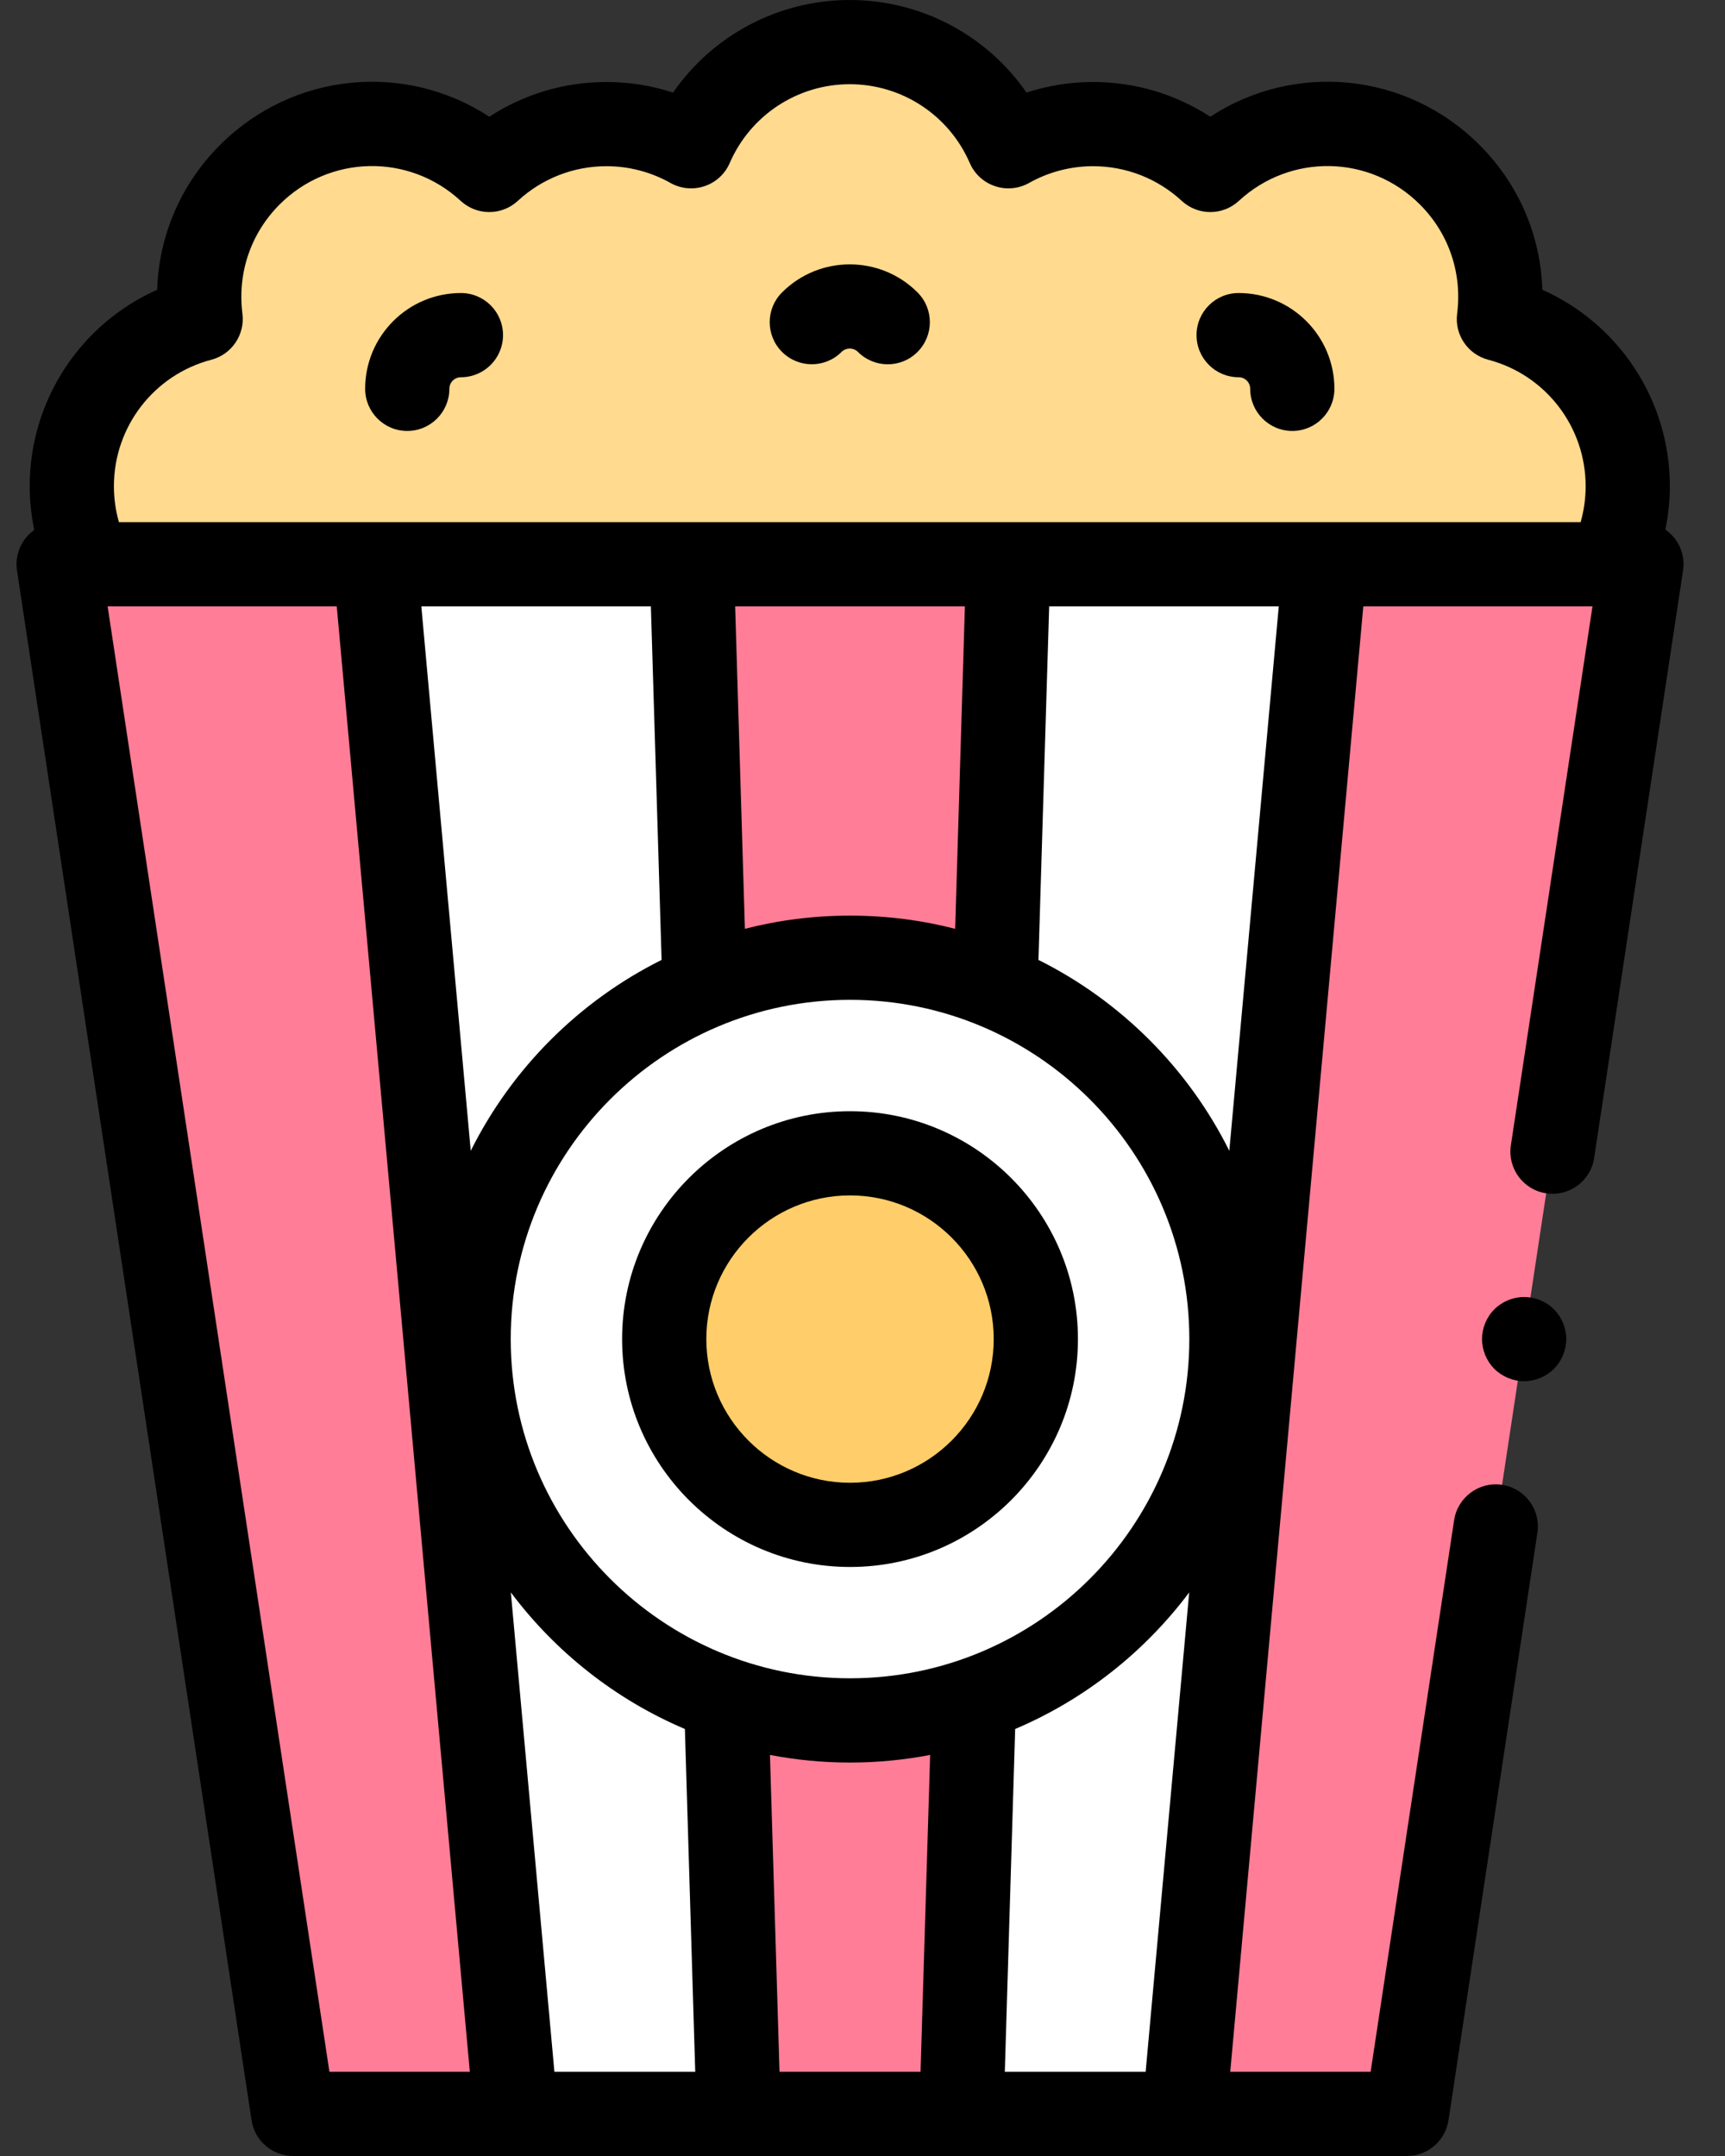 <svg width="28" height="35" viewBox="0 0 28 35" fill="none" xmlns="http://www.w3.org/2000/svg">
<rect x="0" y="0" width="28" height="35" fill="#333333" stroke="none"/>
<path d="M0.952 9.16L4.759 34.316H8.375L6.09 9.16H0.952Z" fill="#FF7D97"/>
<path d="M21.505 9.16L19.221 34.316H22.836L26.643 9.16H21.505Z" fill="#FF7D97"/>
<path d="M6.09 9.16L8.375 34.316H11.99L11.228 9.16H6.09Z" fill="white"/>
<path d="M16.367 9.16L15.605 34.316H19.221L21.505 9.16H16.367Z" fill="white"/>
<path d="M11.229 9.16L11.99 34.316H15.605L16.367 9.16H11.229Z" fill="#FF7D97"/>
<path d="M26.119 9.161C26.313 8.78 26.422 8.349 26.422 7.892C26.422 6.59 25.534 5.494 24.33 5.178C24.437 4.346 24.171 3.475 23.532 2.836C22.463 1.767 20.746 1.742 19.645 2.759C19.145 2.297 18.477 2.014 17.743 2.014C17.244 2.014 16.775 2.146 16.369 2.374C15.937 1.38 14.947 0.684 13.793 0.684C12.64 0.684 11.65 1.38 11.219 2.374C10.812 2.146 10.344 2.015 9.844 2.015C9.11 2.015 8.442 2.297 7.942 2.759C6.841 1.742 5.124 1.767 4.055 2.836C3.416 3.476 3.15 4.346 3.257 5.179C2.053 5.494 1.165 6.59 1.165 7.892C1.165 8.349 1.274 8.78 1.467 9.16L26.119 9.161Z" fill="#FFDA8F"/>
<circle cx="13.798" cy="21.738" r="6.191" fill="white"/>
<circle cx="13.798" cy="21.738" r="3.016" fill="#FFCD69"/>
<path d="M27.162 8.714C27.123 8.67 27.079 8.631 27.032 8.598C27.079 8.366 27.105 8.13 27.105 7.892C27.105 6.498 26.277 5.256 25.035 4.704C25.008 3.823 24.651 2.988 24.015 2.353C22.827 1.164 21.004 1.004 19.645 1.895C19.082 1.528 18.424 1.331 17.743 1.331C17.375 1.331 17.01 1.389 16.662 1.503C16.019 0.573 14.953 0 13.793 0C12.634 0 11.568 0.573 10.925 1.503C10.577 1.389 10.212 1.331 9.844 1.331C9.162 1.331 8.505 1.528 7.942 1.895C6.583 1.004 4.76 1.165 3.572 2.353C2.936 2.988 2.579 3.823 2.551 4.704C1.309 5.256 0.482 6.498 0.482 7.892C0.482 8.131 0.508 8.37 0.556 8.604C0.512 8.635 0.47 8.672 0.434 8.714C0.304 8.865 0.246 9.066 0.276 9.262L4.083 34.419C4.134 34.753 4.421 35 4.759 35H22.836C23.174 35 23.461 34.753 23.512 34.419L24.955 24.882C25.012 24.509 24.755 24.161 24.381 24.104C24.009 24.047 23.66 24.305 23.603 24.678L22.248 33.633H19.969L22.129 9.844H25.849L24.524 18.594C24.468 18.967 24.724 19.316 25.098 19.372C25.471 19.429 25.82 19.172 25.876 18.799L27.319 9.262C27.349 9.066 27.292 8.865 27.162 8.714ZM3.43 5.84C3.763 5.753 3.978 5.432 3.935 5.092C3.851 4.433 4.071 3.788 4.538 3.32C5.347 2.511 6.638 2.485 7.478 3.261C7.739 3.503 8.143 3.503 8.405 3.261C8.798 2.898 9.309 2.698 9.844 2.698C10.208 2.698 10.567 2.792 10.883 2.97C11.052 3.065 11.253 3.084 11.436 3.022C11.62 2.961 11.768 2.824 11.845 2.646C12.182 1.869 12.947 1.367 13.793 1.367C14.64 1.367 15.404 1.869 15.741 2.646C15.818 2.824 15.967 2.961 16.151 3.022C16.334 3.084 16.535 3.065 16.704 2.97C17.02 2.792 17.379 2.698 17.743 2.698C18.277 2.698 18.789 2.898 19.182 3.261C19.444 3.503 19.847 3.503 20.109 3.261C20.949 2.485 22.24 2.511 23.048 3.32C23.516 3.787 23.736 4.433 23.652 5.092C23.608 5.432 23.824 5.753 24.157 5.84C25.088 6.084 25.738 6.928 25.738 7.892C25.738 8.093 25.71 8.288 25.657 8.476H1.93C1.877 8.288 1.849 8.093 1.849 7.892C1.849 6.928 2.499 6.084 3.43 5.84ZM13.798 27.245C10.761 27.245 8.29 24.775 8.29 21.738C8.29 18.702 10.761 16.231 13.798 16.231C16.834 16.231 19.305 18.702 19.305 21.738C19.305 24.775 16.834 27.245 13.798 27.245ZM6.839 9.844H10.565L10.739 15.583C9.4 16.251 8.309 17.343 7.641 18.682L6.839 9.844ZM15.504 15.078C14.958 14.938 14.386 14.864 13.798 14.864C13.209 14.864 12.637 14.938 12.091 15.078L11.933 9.844H15.662L15.504 15.078ZM1.747 9.844H5.466L7.626 33.633H5.347L1.747 9.844ZM8.292 25.851C9.017 26.818 9.99 27.59 11.117 28.068L11.285 33.633H8.999L8.292 25.851ZM12.653 33.633L12.498 28.489C12.919 28.57 13.353 28.613 13.798 28.613C14.242 28.613 14.677 28.57 15.098 28.489L14.942 33.633H12.653ZM16.31 33.633L16.478 28.068C17.605 27.59 18.578 26.818 19.303 25.851L18.596 33.633H16.31ZM19.954 18.682C19.287 17.343 18.195 16.251 16.856 15.583L17.03 9.844H20.757L19.954 18.682Z" fill="black"/>
<path d="M6.61 6.996C6.988 6.996 7.294 6.689 7.294 6.312C7.294 6.208 7.378 6.124 7.482 6.124C7.859 6.124 8.165 5.818 8.165 5.44C8.165 5.063 7.859 4.757 7.482 4.757C6.624 4.757 5.927 5.454 5.927 6.312C5.927 6.689 6.233 6.996 6.61 6.996Z" fill="black"/>
<path d="M20.105 6.124C20.209 6.124 20.293 6.208 20.293 6.312C20.293 6.689 20.599 6.996 20.977 6.996C21.354 6.996 21.66 6.689 21.66 6.312C21.66 5.454 20.963 4.757 20.105 4.757C19.728 4.757 19.422 5.063 19.422 5.44C19.422 5.818 19.728 6.124 20.105 6.124Z" fill="black"/>
<path d="M13.66 5.713C13.734 5.64 13.853 5.64 13.926 5.713C14.06 5.847 14.235 5.914 14.41 5.914C14.585 5.914 14.76 5.847 14.893 5.713C15.16 5.446 15.16 5.014 14.893 4.747C14.287 4.14 13.3 4.14 12.694 4.747C12.427 5.014 12.427 5.446 12.694 5.713C12.961 5.98 13.393 5.98 13.66 5.713Z" fill="black"/>
<path d="M13.798 18.039C11.758 18.039 10.098 19.698 10.098 21.738C10.098 23.778 11.758 25.438 13.798 25.438C15.838 25.438 17.497 23.778 17.497 21.738C17.497 19.698 15.838 18.039 13.798 18.039ZM13.798 24.071C12.512 24.071 11.465 23.024 11.465 21.738C11.465 20.452 12.512 19.406 13.798 19.406C15.084 19.406 16.13 20.452 16.13 21.738C16.13 23.024 15.084 24.071 13.798 24.071Z" fill="black"/>
<path d="M24.74 21.055C24.56 21.055 24.384 21.128 24.256 21.255C24.129 21.382 24.056 21.558 24.056 21.738C24.056 21.918 24.129 22.094 24.256 22.222C24.384 22.349 24.56 22.422 24.74 22.422C24.919 22.422 25.096 22.349 25.223 22.222C25.35 22.094 25.423 21.918 25.423 21.738C25.423 21.558 25.35 21.382 25.223 21.255C25.096 21.128 24.919 21.055 24.74 21.055Z" fill="black"/>
</svg>

